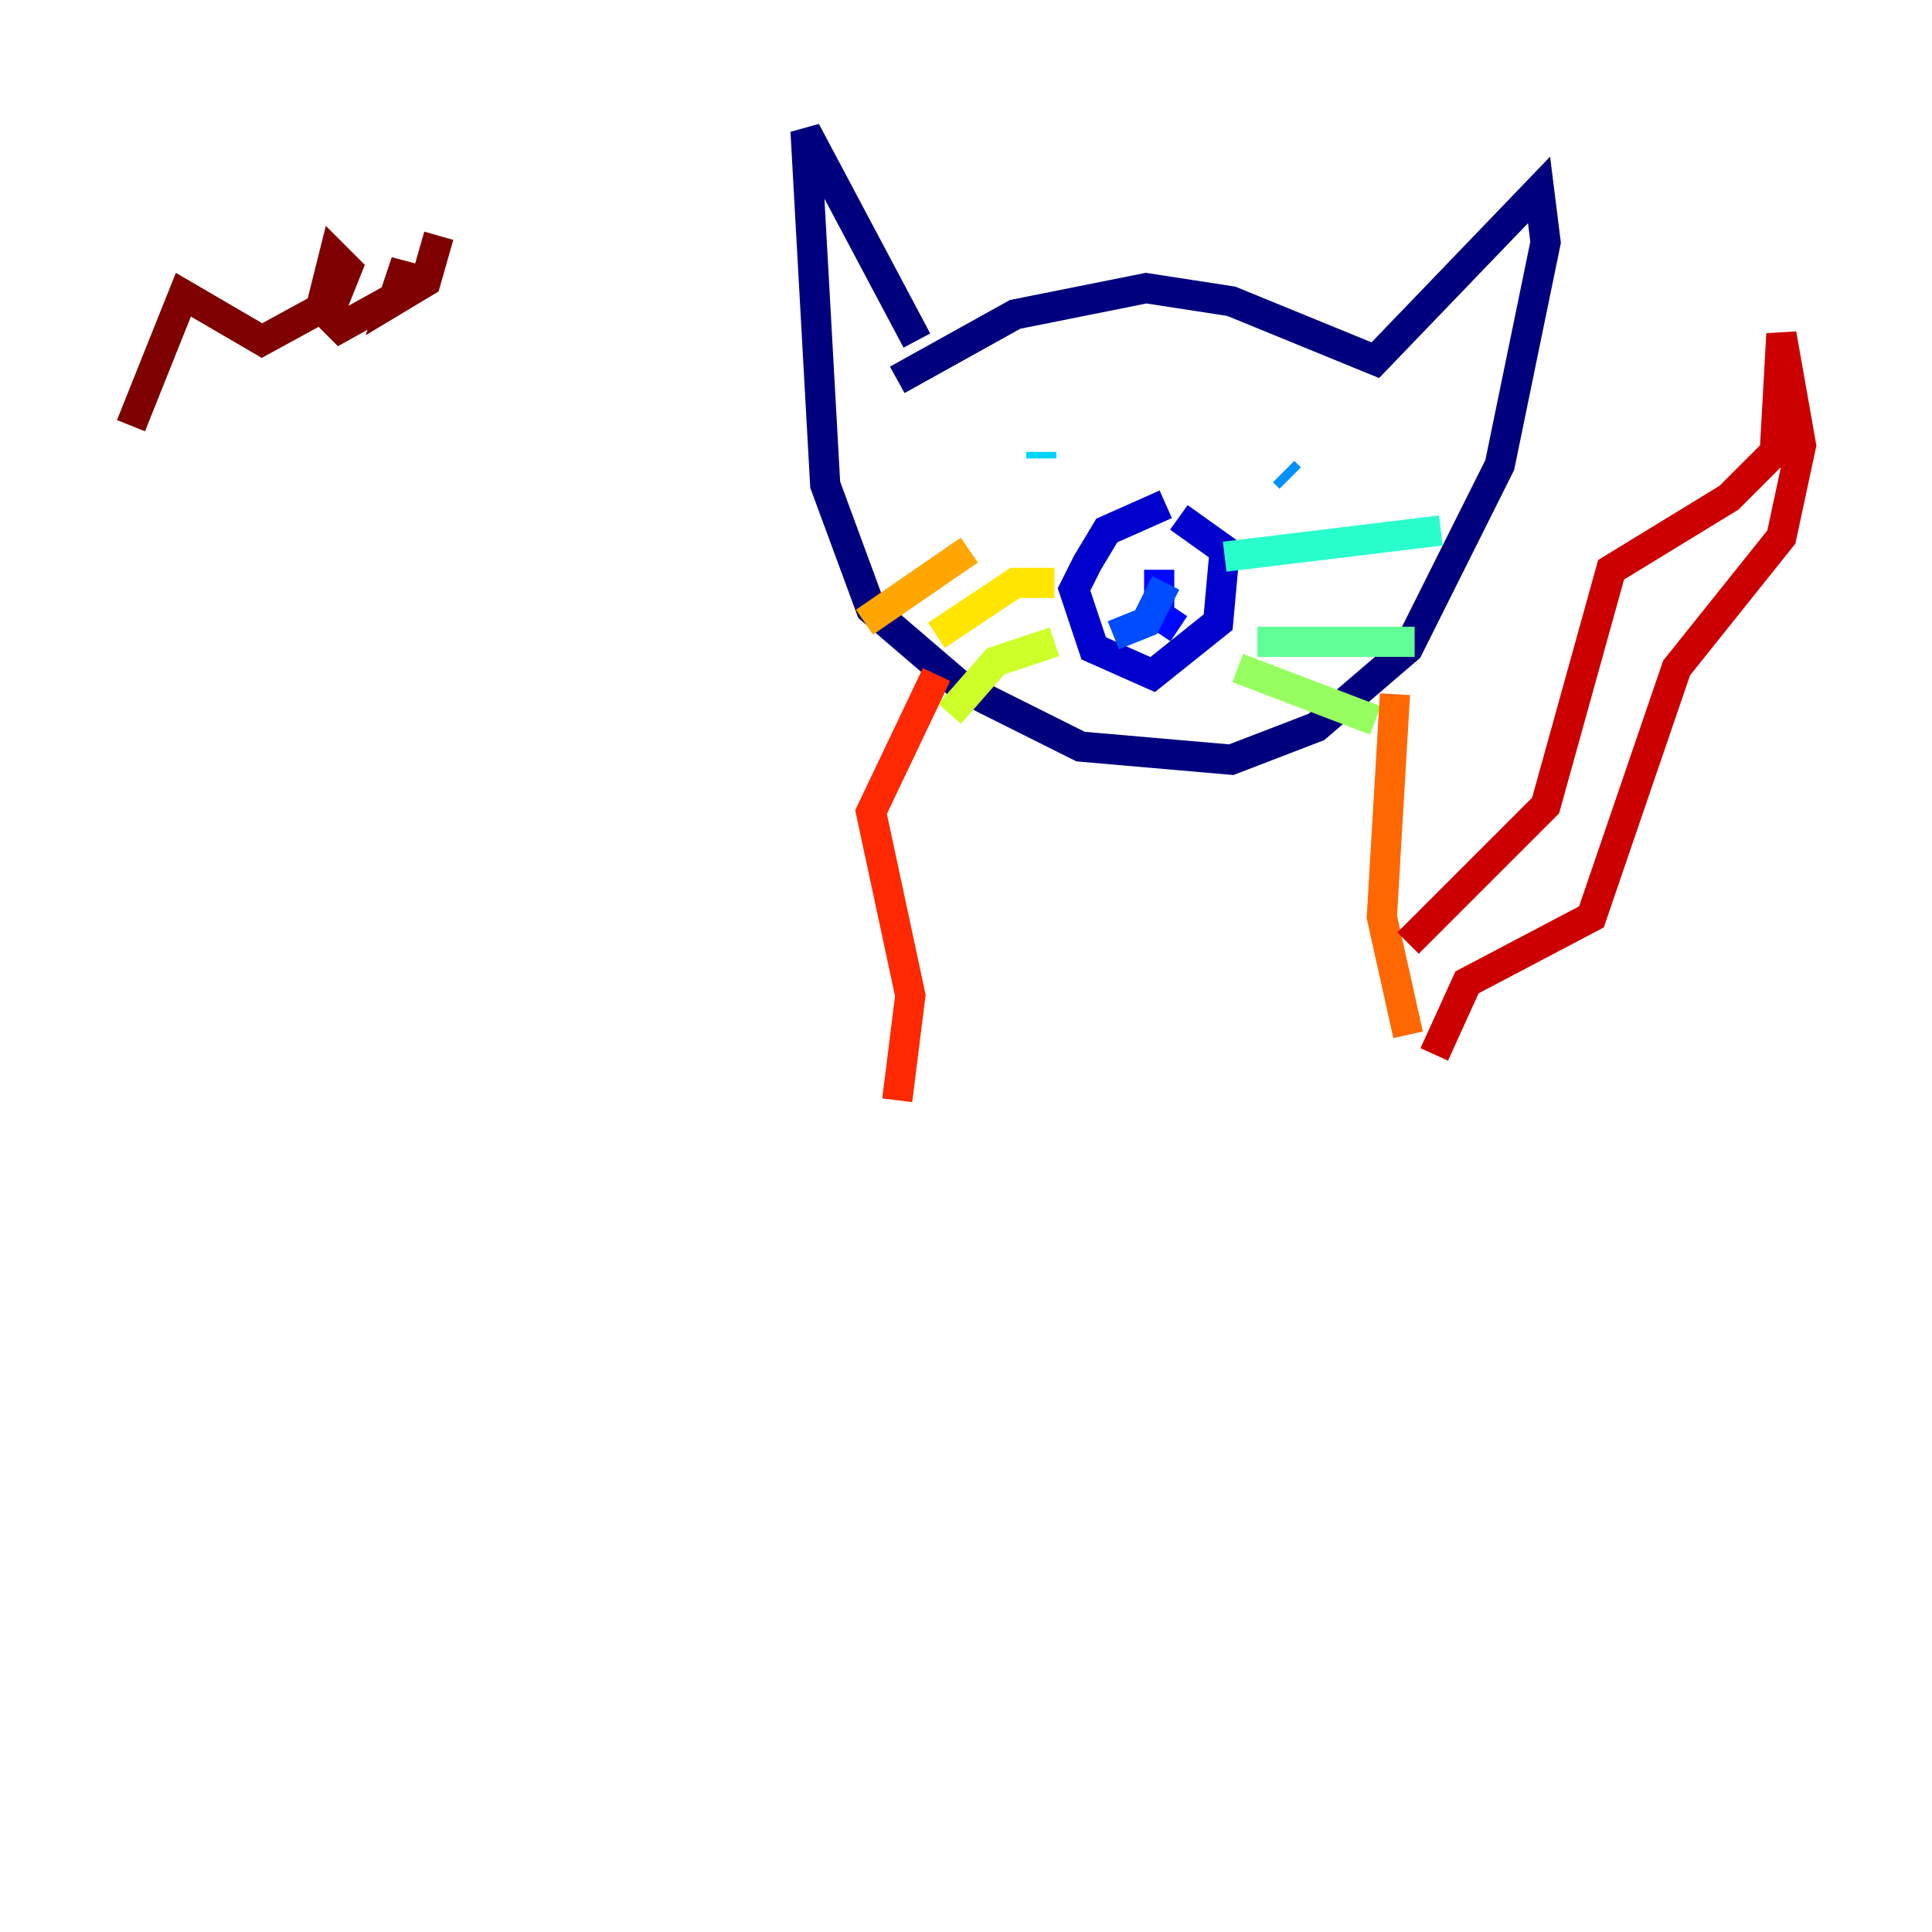 <?xml version="1.0" encoding="utf-8" ?>
<svg baseProfile="tiny" height="128" version="1.2" viewBox="0,0,128,128" width="128" xmlns="http://www.w3.org/2000/svg" xmlns:ev="http://www.w3.org/2001/xml-events" xmlns:xlink="http://www.w3.org/1999/xlink"><defs /><polyline fill="none" points="59.444,25.166 67.254,20.827 75.932,19.091 81.573,19.959 91.119,23.864 101.966,12.583 102.4,16.054 99.363,30.807 93.288,42.956 87.214,48.163 81.573,50.332 71.593,49.464 63.783,45.559 57.709,40.352 54.671,32.108 53.37,8.678 60.746,22.563" stroke="#00007f" stroke-width="2" /><polyline fill="none" points="77.234,33.41 73.329,35.146 72.027,37.315 71.159,39.051 72.461,42.956 76.366,44.691 80.705,41.22 81.139,36.447 78.102,34.278" stroke="#0000cc" stroke-width="2" /><polyline fill="none" points="76.8,37.749 76.8,40.786 78.102,41.654" stroke="#0008ff" stroke-width="2" /><polyline fill="none" points="77.234,38.617 75.932,41.22 73.763,42.088" stroke="#004cff" stroke-width="2" /><polyline fill="none" points="85.044,31.241 85.478,31.675" stroke="#0090ff" stroke-width="2" /><polyline fill="none" points="68.99,30.373 68.99,29.939" stroke="#00d4ff" stroke-width="2" /><polyline fill="none" points="81.139,36.881 95.458,35.146" stroke="#29ffcd" stroke-width="2" /><polyline fill="none" points="83.308,42.522 93.722,42.522" stroke="#5fff96" stroke-width="2" /><polyline fill="none" points="82.007,44.258 91.119,47.729" stroke="#96ff5f" stroke-width="2" /><polyline fill="none" points="69.858,42.522 65.953,43.824 62.915,47.295" stroke="#cdff29" stroke-width="2" /><polyline fill="none" points="69.858,38.617 67.254,38.617 62.047,42.088" stroke="#ffe500" stroke-width="2" /><polyline fill="none" points="64.217,36.447 57.275,41.22" stroke="#ffa600" stroke-width="2" /><polyline fill="none" points="92.42,45.993 91.552,60.746 93.288,68.556" stroke="#ff6700" stroke-width="2" /><polyline fill="none" points="62.047,44.691 57.709,53.803 60.312,65.953 59.444,72.895" stroke="#ff2800" stroke-width="2" /><polyline fill="none" points="93.288,62.481 102.4,53.37 106.739,37.749 114.549,32.976 117.586,29.939 118.02,22.129 119.322,29.505 118.02,35.58 111.078,44.258 105.437,60.746 97.193,65.085 95.024,69.858" stroke="#cc0000" stroke-width="2" /><polyline fill="none" points="8.678,28.203 12.149,19.525 17.356,22.563 22.129,19.959 22.997,17.79 22.129,16.922 21.261,20.393 22.563,21.695 26.468,19.525 26.902,17.356 26.034,19.959 28.203,18.658 29.071,15.62" stroke="#7f0000" stroke-width="2" /></svg>